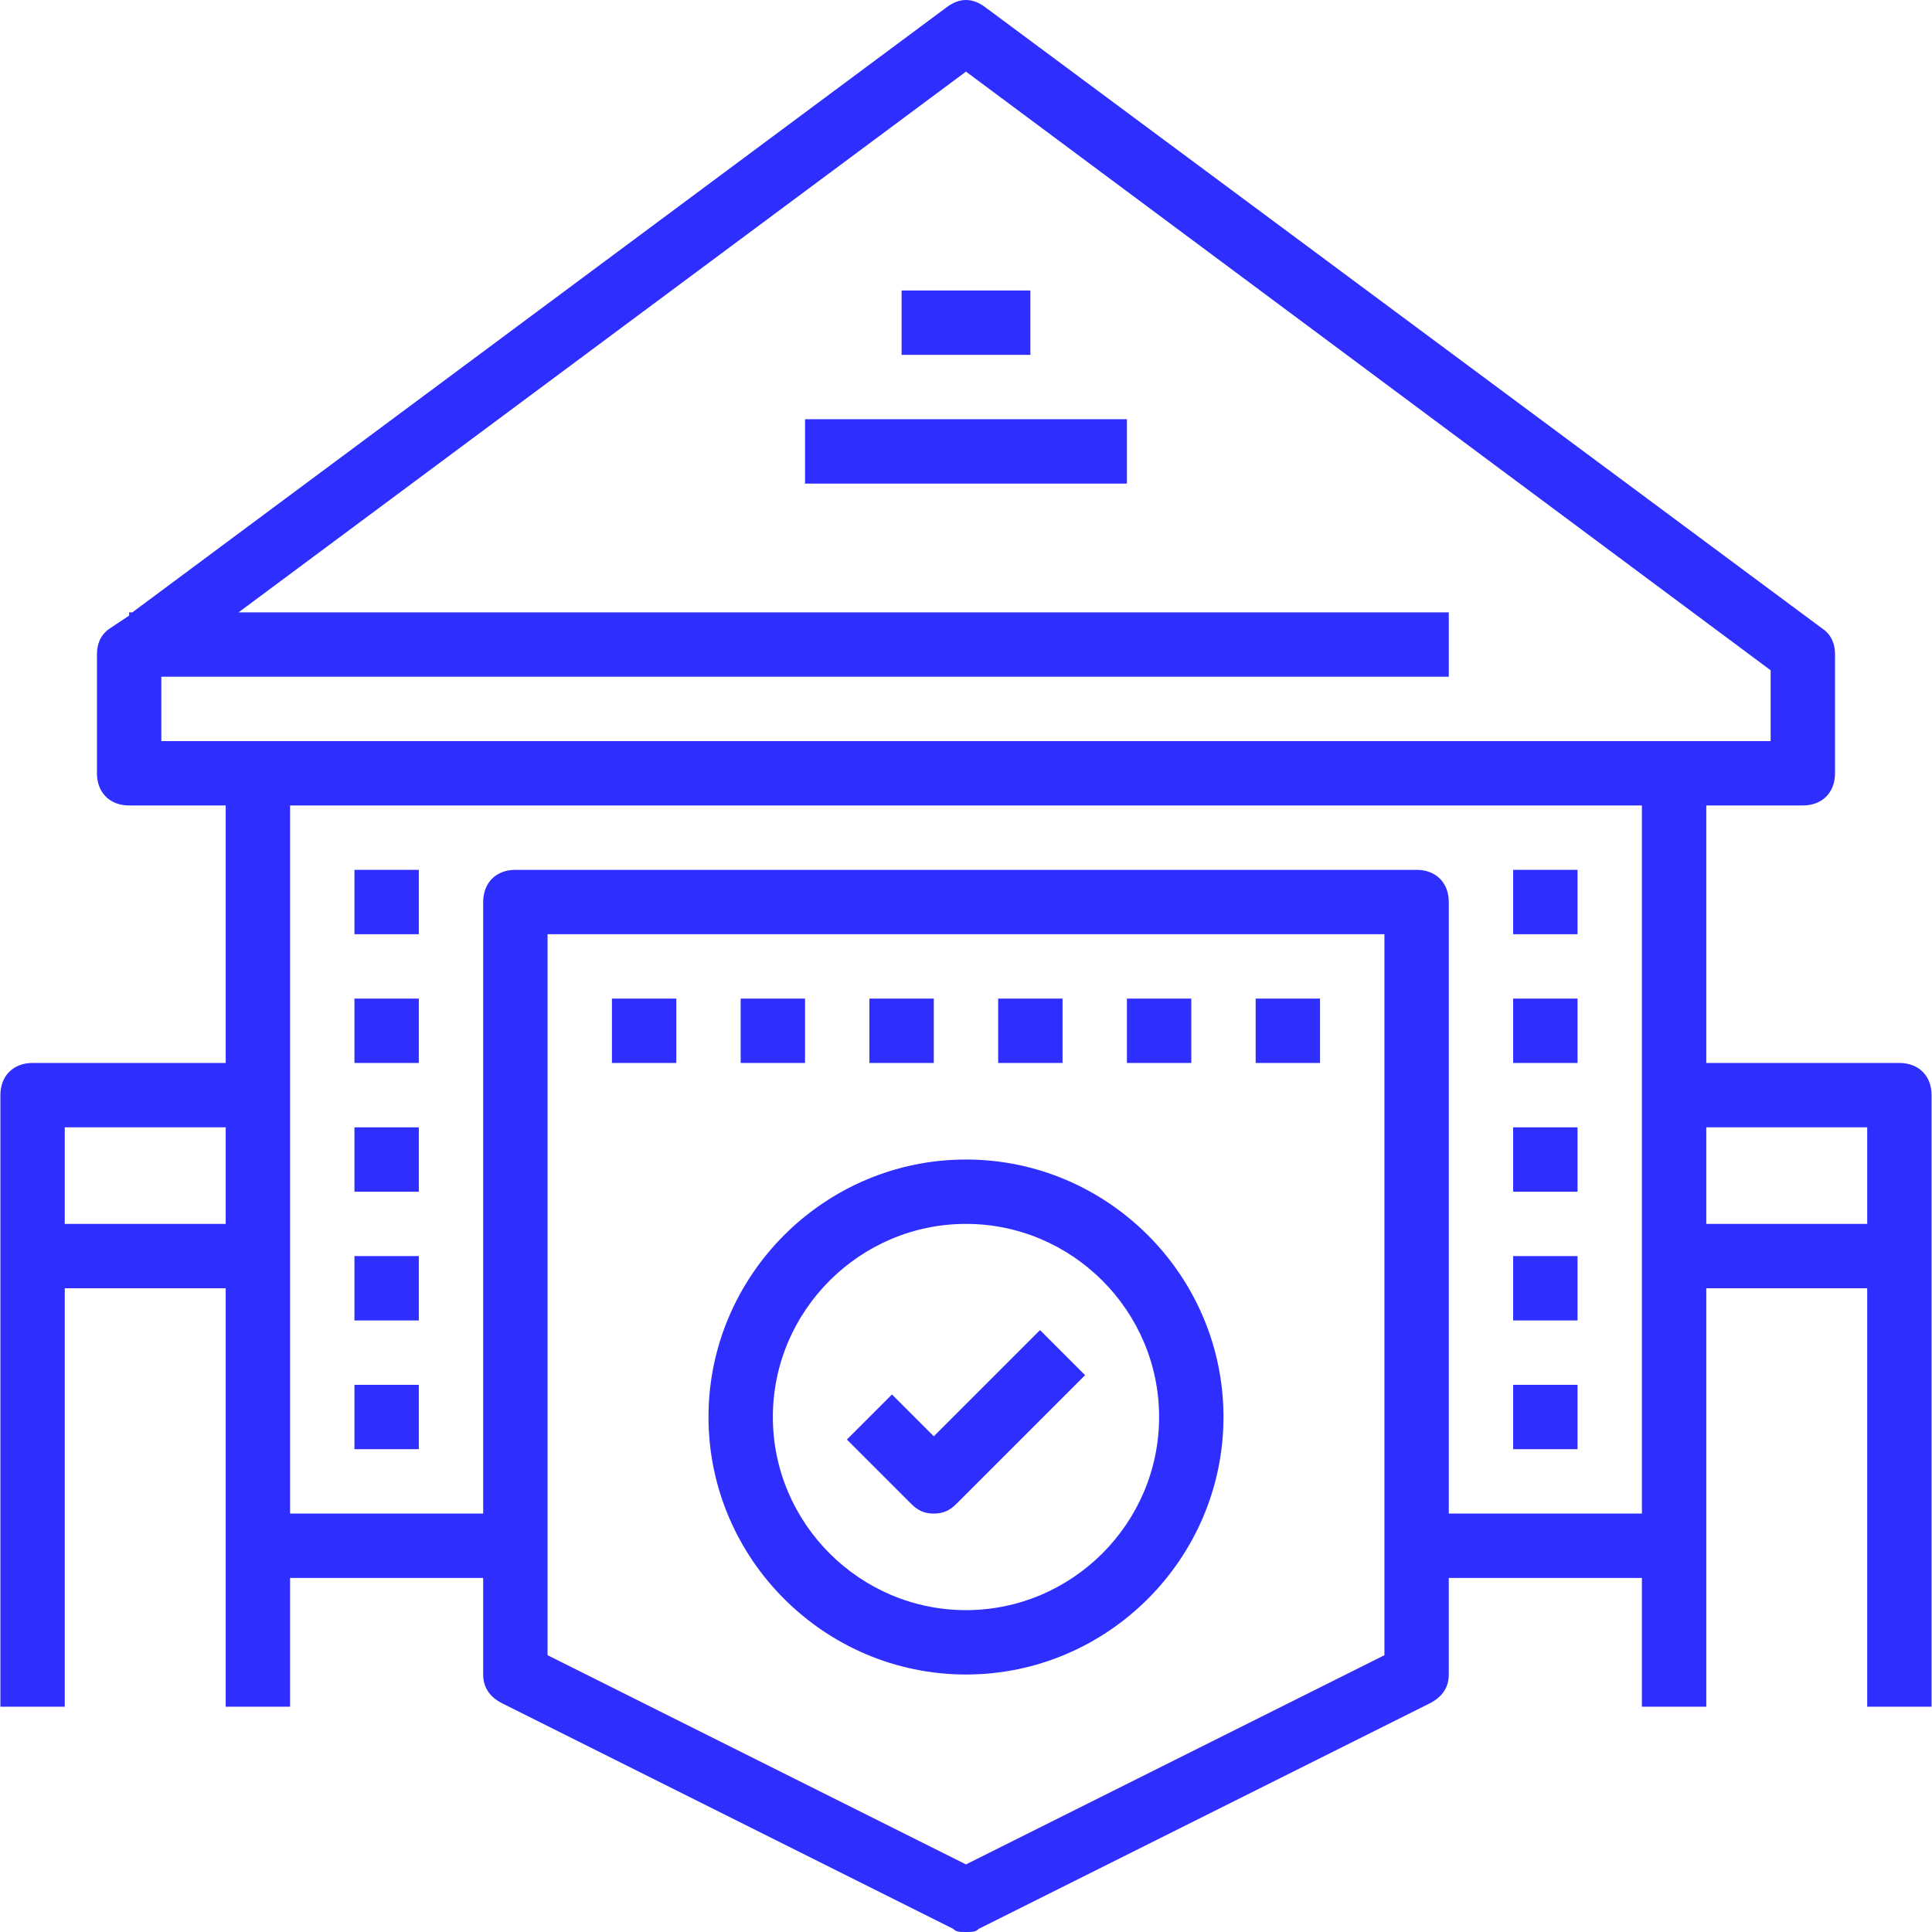 <?xml version="1.0" encoding="UTF-8" standalone="no"?>
<!-- Generator: Adobe Illustrator 19.0.0, SVG Export Plug-In . SVG Version: 6.00 Build 0)  -->

<svg
   version="1.1"
   id="Capa_1"
   x="0px"
   y="0px"
   viewBox="0 0 60.025 60.025"
   style="enable-background:new 0 0 60.025 60.025;"
   xml:space="preserve"
   sodipodi:docname="why_insurance.svg"
   inkscape:version="1.2 (1:1.2+202205211824+da316b6974)"
   xmlns:inkscape="http://www.inkscape.org/namespaces/inkscape"
   xmlns:sodipodi="http://sodipodi.sourceforge.net/DTD/sodipodi-0.dtd"
   xmlns="http://www.w3.org/2000/svg"
   xmlns:svg="http://www.w3.org/2000/svg"><defs
   id="defs81" /><sodipodi:namedview
   id="namedview79"
   pagecolor="#ffffff"
   bordercolor="#000000"
   borderopacity="0.25"
   inkscape:showpageshadow="2"
   inkscape:pageopacity="0.0"
   inkscape:pagecheckerboard="0"
   inkscape:deskcolor="#d1d1d1"
   showgrid="false"
   inkscape:zoom="7.930029"
   inkscape:cx="26.54467"
   inkscape:cy="30.138604"
   inkscape:window-width="1366"
   inkscape:window-height="704"
   inkscape:window-x="0"
   inkscape:window-y="0"
   inkscape:window-maximized="1"
   inkscape:current-layer="Capa_1" />
<g
   id="g46"
   style="fill:#2e2eff;fill-opacity:1">
	<g
   id="g44"
   style="fill:#2e2eff;fill-opacity:1">
		<rect
   x="28.012"
   y="9.025"
   width="4"
   height="2"
   id="rect2"
   style="fill:#2e2eff;fill-opacity:1" />
		<rect
   x="25.012"
   y="13.025"
   width="10"
   height="2"
   id="rect4"
   style="fill:#2e2eff;fill-opacity:1" />
		<rect
   x="11.012"
   y="27.025"
   width="2"
   height="2"
   id="rect6"
   style="fill:#2e2eff;fill-opacity:1" />
		<rect
   x="47.012"
   y="27.025"
   width="2"
   height="2"
   id="rect8"
   style="fill:#2e2eff;fill-opacity:1" />
		<rect
   x="47.012"
   y="31.025"
   width="2"
   height="2"
   id="rect10"
   style="fill:#2e2eff;fill-opacity:1" />
		<rect
   x="47.012"
   y="35.025"
   width="2"
   height="2"
   id="rect12"
   style="fill:#2e2eff;fill-opacity:1" />
		<rect
   x="47.012"
   y="39.025"
   width="2"
   height="2"
   id="rect14"
   style="fill:#2e2eff;fill-opacity:1" />
		<rect
   x="47.012"
   y="43.025"
   width="2"
   height="2"
   id="rect16"
   style="fill:#2e2eff;fill-opacity:1" />
		<rect
   x="11.012"
   y="31.025"
   width="2"
   height="2"
   id="rect18"
   style="fill:#2e2eff;fill-opacity:1" />
		<rect
   x="11.012"
   y="35.025"
   width="2"
   height="2"
   id="rect20"
   style="fill:#2e2eff;fill-opacity:1" />
		<rect
   x="11.012"
   y="39.025"
   width="2"
   height="2"
   id="rect22"
   style="fill:#2e2eff;fill-opacity:1" />
		<rect
   x="11.012"
   y="43.025"
   width="2"
   height="2"
   id="rect24"
   style="fill:#2e2eff;fill-opacity:1" />
		<path
   d="M59.012,33.025h-6v-8h3c0.6,0,1-0.4,1-1v-3.7c0-0.3-0.1-0.6-0.4-0.8l-26-19.3c-0.4-0.3-0.8-0.3-1.2,0l-25.3,18.8h-0.1v0.1    l-0.6,0.4c-0.3,0.2-0.4,0.5-0.4,0.8v3.7c0,0.6,0.4,1,1,1h3v8h-6c-0.6,0-1,0.4-1,1v19h2v-13h5v13h2v-4h6v3c0,0.4,0.2,0.7,0.6,0.9    l14,7c0.1,0.1,0.2,0.1,0.4,0.1s0.3,0,0.4-0.1l14-7c0.4-0.2,0.6-0.5,0.6-0.9v-3h6v4h2v-13h5v13h2v-19    C60.012,33.425,59.612,33.025,59.012,33.025z M5.012,21.025h40v-2h-37.6l22.6-16.8l25,18.6v2.2h-3h-44h-3V21.025z M2.012,38.025    v-3h5v3H2.012z M43.012,51.425l-13,6.5l-13-6.5v-22.4h26V51.425z M45.012,47.025v-19c0-0.6-0.4-1-1-1h-28c-0.6,0-1,0.4-1,1v19h-6    v-22h42v22H45.012z M53.012,38.025v-3h5v3H53.012z"
   id="path26"
   style="fill:#2e2eff;fill-opacity:1" />
		<path
   d="M30.012,52.025c4.4,0,8-3.6,8-8s-3.6-8-8-8s-8,3.6-8,8S25.612,52.025,30.012,52.025z M30.012,38.025c3.3,0,6,2.7,6,6    s-2.7,6-6,6s-6-2.7-6-6S26.713,38.025,30.012,38.025z"
   id="path28"
   style="fill:#2e2eff;fill-opacity:1" />
		<path
   d="M29.012,47.025c0.3,0,0.5-0.1,0.7-0.3l4-4l-1.4-1.4l-3.3,3.3l-1.3-1.3l-1.4,1.4l2,2    C28.512,46.925,28.713,47.025,29.012,47.025z"
   id="path30"
   style="fill:#2e2eff;fill-opacity:1" />
		<rect
   x="19.012"
   y="31.025"
   width="2"
   height="2"
   id="rect32"
   style="fill:#2e2eff;fill-opacity:1" />
		<rect
   x="23.012"
   y="31.025"
   width="2"
   height="2"
   id="rect34"
   style="fill:#2e2eff;fill-opacity:1" />
		<rect
   x="27.012"
   y="31.025"
   width="2"
   height="2"
   id="rect36"
   style="fill:#2e2eff;fill-opacity:1" />
		<rect
   x="31.012"
   y="31.025"
   width="2"
   height="2"
   id="rect38"
   style="fill:#2e2eff;fill-opacity:1" />
		<rect
   x="35.012"
   y="31.025"
   width="2"
   height="2"
   id="rect40"
   style="fill:#2e2eff;fill-opacity:1" />
		<rect
   x="39.012"
   y="31.025"
   width="2"
   height="2"
   id="rect42"
   style="fill:#2e2eff;fill-opacity:1" />
	</g>
</g>
<g
   id="g48"
   style="fill:#2e2eff;fill-opacity:1">
</g>
<g
   id="g50"
   style="fill:#2e2eff;fill-opacity:1">
</g>
<g
   id="g52"
   style="fill:#2e2eff;fill-opacity:1">
</g>
<g
   id="g54"
   style="fill:#2e2eff;fill-opacity:1">
</g>
<g
   id="g56"
   style="fill:#2e2eff;fill-opacity:1">
</g>
<g
   id="g58"
   style="fill:#2e2eff;fill-opacity:1">
</g>
<g
   id="g60"
   style="fill:#2e2eff;fill-opacity:1">
</g>
<g
   id="g62"
   style="fill:#2e2eff;fill-opacity:1">
</g>
<g
   id="g64"
   style="fill:#2e2eff;fill-opacity:1">
</g>
<g
   id="g66"
   style="fill:#2e2eff;fill-opacity:1">
</g>
<g
   id="g68"
   style="fill:#2e2eff;fill-opacity:1">
</g>
<g
   id="g70"
   style="fill:#2e2eff;fill-opacity:1">
</g>
<g
   id="g72"
   style="fill:#2e2eff;fill-opacity:1">
</g>
<g
   id="g74"
   style="fill:#2e2eff;fill-opacity:1">
</g>
<g
   id="g76"
   style="fill:#2e2eff;fill-opacity:1">
</g>
</svg>
